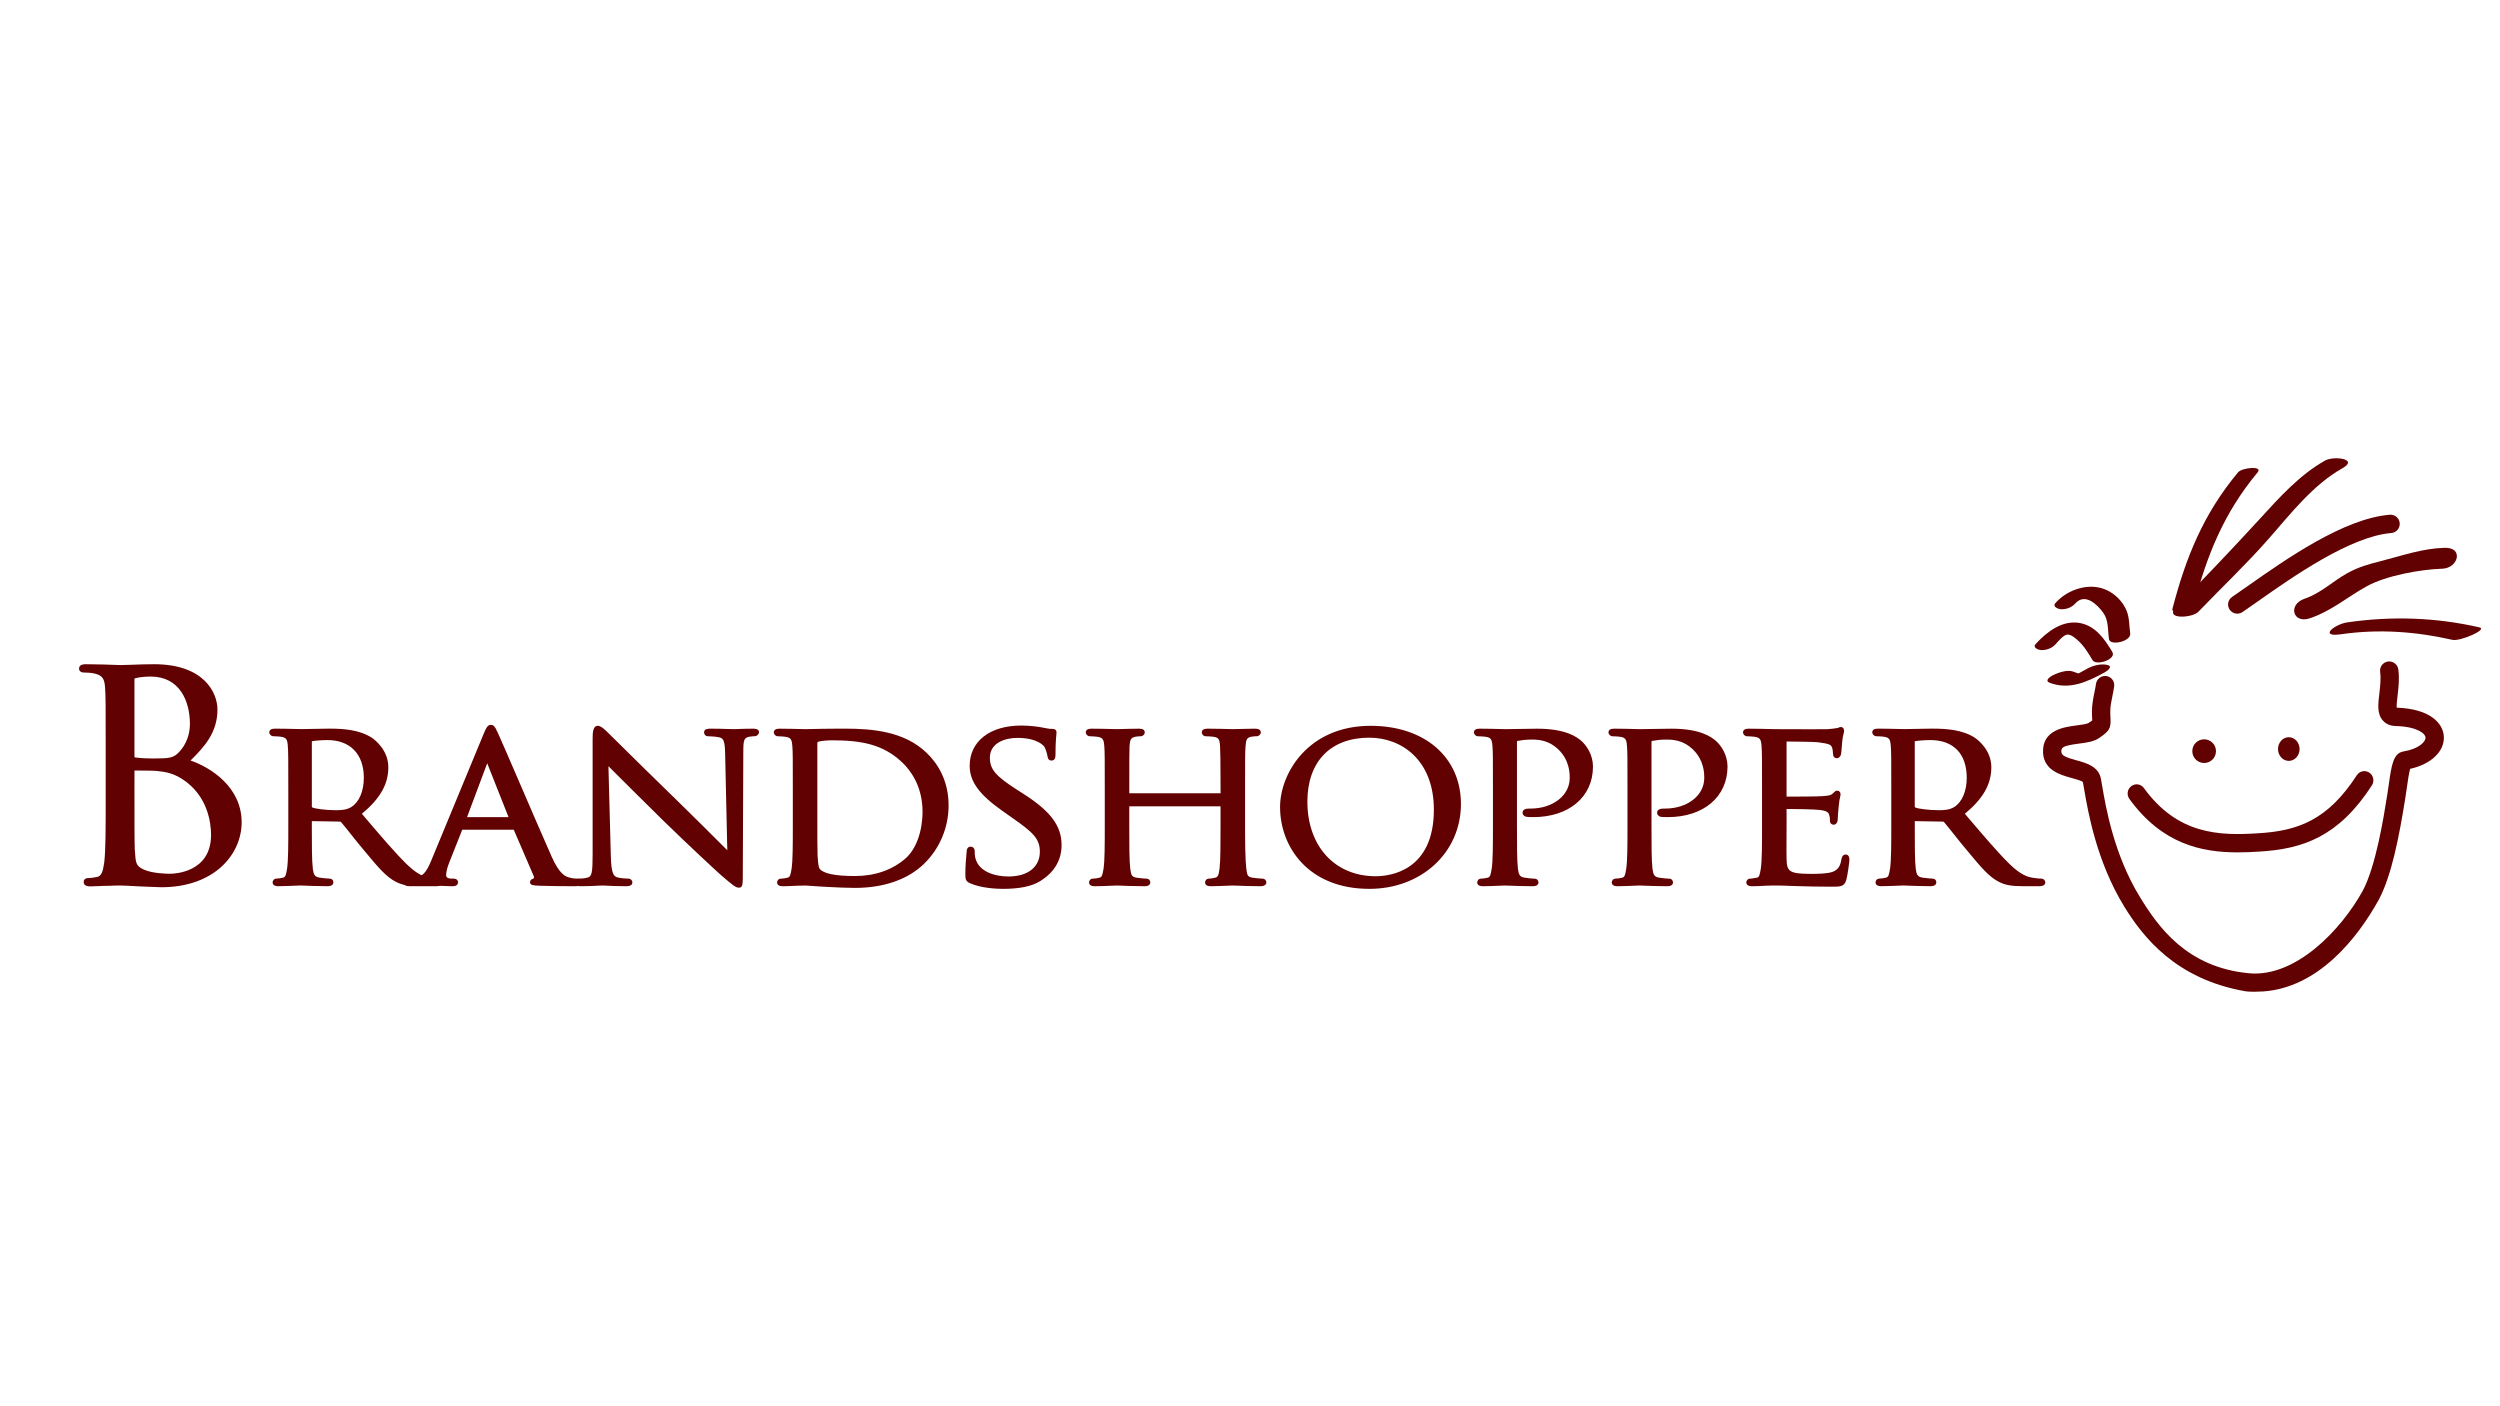 <?xml version="1.0" encoding="utf-8"?>
<!-- Generator: Adobe Illustrator 27.8.1, SVG Export Plug-In . SVG Version: 6.00 Build 0)  -->
<svg version="1.1" id="Layer_1" xmlns="http://www.w3.org/2000/svg" xmlns:xlink="http://www.w3.org/1999/xlink" x="0px" y="0px"
	 viewBox="0 0 1920 1080" style="enable-background:new 0 0 1920 1080;" xml:space="preserve">
<style type="text/css">
	.st0{fill:#620101;}
</style>
<g>
	<g>
		<path class="st0" d="M82.81,575.95c0-34.53,0-40.72-0.47-47.81c-0.47-7.53-2.35-11.07-10.12-12.62c-1.88-0.44-5.88-0.66-8-0.66
			c-0.94,0-1.88-0.45-1.88-1.33c0-1.33,1.18-1.77,3.76-1.77c10.59,0,25.4,0.66,26.58,0.66c5.64,0,14.82-0.66,25.64-0.66
			c38.58,0,47.05,22.13,47.05,33.2c0,18.15-11.06,29-22.11,39.84c17.41,5.09,40.7,20.81,40.7,46.7c0,23.69-19.76,48.26-59.98,48.26
			c-2.59,0-10.12-0.44-16.94-0.66c-6.82-0.44-13.41-0.66-14.35-0.66c-0.47,0-4.47,0-9.41,0.22c-4.7,0-10.11,0.44-13.64,0.44
			c-2.59,0-3.76-0.44-3.76-1.77c0-0.66,0.47-1.33,1.88-1.33c2.12,0,4.94-0.44,7.06-0.89c4.7-0.88,5.88-5.75,6.82-12.17
			c1.18-9.3,1.18-26.78,1.18-48.03V575.95z M101.62,580.82c0,1.55,0.47,1.99,1.65,2.44c1.41,0.22,5.65,0.88,14.35,0.88
			c13.17,0,16.47-0.44,21.41-5.76c4.94-5.31,8.47-13.28,8.47-22.35c0-18.37-8.7-38.07-31.75-38.07c-2.59,0-7.53,0.22-11.29,1.11
			c-2.12,0.44-2.82,1.11-2.82,2.43V580.82z M101.62,604.28c0,17.05,0,44.49,0.24,47.82c0.71,10.84,0.71,13.94,8,17.27
			c6.35,2.88,16.47,3.32,20.7,3.32c12.7,0,33.17-6.42,33.17-31.43c0-13.28-4.7-32.54-22.82-44.27c-8-5.09-13.88-5.75-19.52-6.42
			c-3.06-0.45-14.82-0.45-18.35-0.45c-0.94,0-1.41,0.45-1.41,1.55V604.28z"/>
		<path class="st0" d="M123.97,681.4c-1.41,0-4.27-0.13-7.69-0.28c-2.88-0.13-6.16-0.28-9.3-0.38c-6.99-0.45-13.5-0.66-14.29-0.66
			c-0.47,0-4.43,0-9.34,0.22c-2.57,0-5.27,0.13-7.77,0.24c-2.22,0.1-4.29,0.2-5.95,0.2c-1.48,0-5.4,0-5.4-3.41
			c0-1.48,1.09-2.96,3.52-2.96c1.68,0,4.19-0.32,6.72-0.85c3.45-0.65,4.57-4.15,5.54-10.81c1.16-9.16,1.16-27.07,1.16-47.8v-38.96
			c0-34.46,0-40.67-0.47-47.7c-0.42-6.69-1.73-9.71-8.8-11.13c-1.74-0.41-5.64-0.63-7.68-0.63c-2.04,0-3.52-1.25-3.52-2.96
			c0-3.41,3.92-3.41,5.4-3.41c7.97,0,18.44,0.38,23.47,0.56c1.69,0.06,2.82,0.1,3.11,0.1c2.35,0,5.31-0.12,8.76-0.25
			c4.71-0.19,10.57-0.41,16.88-0.41c38.43,0,48.68,21.9,48.68,34.84c0,17.74-10.2,28.77-20.67,39.11
			c15.71,5.41,39.25,20.54,39.25,47.44C185.59,656.3,164.42,681.4,123.97,681.4z M92.69,676.8L92.69,676.8
			c1.06,0,7.67,0.23,14.45,0.67c3.1,0.1,6.39,0.25,9.29,0.38c3.35,0.15,6.16,0.28,7.54,0.28c40.09,0,58.35-24.17,58.35-46.62
			c0-26.5-24.84-40.84-39.52-45.13l-2.68-0.79l1.99-1.96c11.12-10.91,21.62-21.21,21.62-38.67c0-11.73-9.56-31.57-45.41-31.57
			c-6.25,0-12.07,0.23-16.75,0.41c-3.49,0.14-6.5,0.26-8.89,0.26c-0.3,0-1.47-0.04-3.23-0.1c-4.5-0.17-13.35-0.49-20.83-0.55
			c1.51,0.12,2.98,0.29,3.97,0.52c8.92,1.78,10.89,6.33,11.37,14.11c0.47,7.14,0.47,13.36,0.47,47.91v38.96
			c0,21.7,0,38.84-1.19,48.24c-0.77,5.25-1.81,12.39-8.14,13.58c-0.84,0.18-2.59,0.52-4.47,0.73c1.42-0.03,3.06-0.1,4.79-0.19
			c2.55-0.12,5.3-0.24,7.85-0.24C88.18,676.8,92.2,676.8,92.69,676.8z M130.56,674.32c-3.22,0-14.28-0.25-21.37-3.46
			c-7.98-3.64-8.23-7.49-8.9-17.77l-0.06-0.88c-0.24-3.37-0.24-30.19-0.24-47.92v-12.61c0-1.97,1.17-3.19,3.05-3.19
			c10.37,0,16.45,0.15,18.59,0.47c5.89,0.69,11.9,1.4,20.17,6.65c21.28,13.78,23.57,36.51,23.57,45.65
			C165.36,665.66,146.61,674.32,130.56,674.32z M103.28,591.75l-0.02,12.53c0,16.62,0,44.44,0.23,47.7l0.06,0.89
			c0.65,10.08,0.79,12.18,6.98,15c6.66,3.02,17.85,3.17,20.02,3.17c3.23,0,31.53-0.84,31.53-29.8c0-8.6-2.15-29.99-22.07-42.9
			c-7.62-4.84-13.26-5.51-18.72-6.15C119.22,591.9,113.2,591.75,103.28,591.75z M117.62,585.78c-8.76,0-13.13-0.67-14.56-0.89
			c-1.99-0.71-3.07-1.62-3.07-4.06V521.5c0-3.18,2.89-3.78,4.13-4.04c4.59-1.08,10.49-1.14,11.62-1.14
			c24.65,0,33.39,21.39,33.39,39.71c0,8.83-3.25,17.38-8.9,23.46C134.66,585.49,130.36,585.78,117.62,585.78z M103.33,581.5
			c0.01,0,0.12,0.08,0.52,0.24c1.08,0.13,5.26,0.77,13.77,0.77c13.03,0,15.7-0.39,20.21-5.23c5.1-5.49,8.03-13.23,8.03-21.24
			c0-17.62-7.91-36.44-30.12-36.44c-2.96,0-7.59,0.28-10.91,1.06c-1.57,0.33-1.57,0.57-1.57,0.84v59.32
			C103.26,581.35,103.33,581.49,103.33,581.5L103.33,581.5z"/>
	</g>
	<g>
		<path class="st0" d="M223.06,606.29c0-24.17,0-28.56-0.39-33.51c-0.39-5.31-1.36-7.87-7.01-8.61c-1.36-0.18-4.28-0.36-5.84-0.36
			c-0.58,0-1.36-0.73-1.36-1.28c0-0.92,0.78-1.28,2.73-1.28c7.78,0,19.27,0.36,20.24,0.36c1.75,0,16.15-0.36,21.41-0.36
			c10.9,0,22.96,0.91,31.92,6.77c4.28,2.93,11.87,10.44,11.87,21.24c0,11.54-5.06,22.71-21.02,35.53
			c14.01,16.48,25.88,30.58,35.81,40.28c9.14,8.79,14.79,10.26,19.07,10.81c3.31,0.55,5.06,0.55,6.03,0.55
			c0.97,0,1.56,0.73,1.56,1.28c0,0.92-0.97,1.28-4.09,1.28h-10.7c-9.73,0-14.01-0.91-18.29-3.11c-7.39-3.66-13.62-11.17-23.35-22.89
			c-7.2-8.42-14.79-18.5-18.49-22.71c-0.78-0.73-1.17-0.91-2.34-0.91L239.02,629c-0.78,0-1.17,0.36-1.17,1.28v3.67
			c0,15.01,0,27.1,0.78,33.51c0.58,4.58,1.56,7.51,6.81,8.24c2.34,0.36,6.03,0.73,7.59,0.73c1.17,0,1.36,0.73,1.36,1.28
			c0,0.73-0.78,1.28-2.72,1.28c-9.34,0-20.24-0.55-21.02-0.55c-0.19,0-11.68,0.55-16.93,0.55c-1.75,0-2.73-0.36-2.73-1.28
			c0-0.55,0.39-1.28,1.36-1.28c1.56,0,3.7-0.37,5.25-0.73c3.31-0.73,3.7-3.66,4.48-8.24c0.97-6.41,0.97-18.68,0.97-33.69V606.29z
			 M237.85,619.48c0,0.91,0.39,1.46,1.17,2.01c2.53,1.28,11.28,2.38,18.88,2.38c4.09,0,8.75-0.18,12.84-2.74
			c5.84-3.67,10.32-11.9,10.32-23.81c0-19.41-11.29-30.58-29.58-30.58c-5.06,0-10.51,0.55-12.26,0.91
			c-0.78,0.36-1.36,0.91-1.36,1.83V619.48z"/>
		<path class="st0" d="M333.98,680.62h-10.7c-9.44,0-14.24-0.83-19.04-3.29c-7.67-3.8-14.09-11.53-23.81-23.23
			c-3.98-4.66-7.98-9.7-11.51-14.14c-2.86-3.6-5.33-6.71-7-8.61c-0.39-0.36-0.39-0.36-1.11-0.36l-21.32-0.36l-0.01,3.3
			c0,15.09,0,27,0.77,33.31c0.59,4.63,1.46,6.27,5.41,6.81c2.39,0.38,5.95,0.72,7.36,0.72c1.79,0,3,1.17,3,2.91
			c0,0.68-0.31,2.92-4.36,2.92c-7.28,0-15.61-0.34-19.17-0.48c-1.02-0.05-1.67-0.07-1.84-0.07l-0.83,0.04
			c-2.88,0.13-11.66,0.51-16.1,0.51c-3.8,0-4.36-1.83-4.36-2.92c0-1.43,1.12-2.91,3-2.91c1.42,0,3.45-0.36,4.88-0.69
			c2.04-0.45,2.41-2.02,3.16-6.47l0.07-0.45c0.95-6.26,0.95-18.84,0.95-33.42v-27.47c0-24.15,0-28.5-0.38-33.38
			c-0.37-5.07-1.11-6.53-5.59-7.11c-1.32-0.17-4.16-0.35-5.63-0.35c-1.49,0-3-1.47-3-2.91c0-1.94,1.47-2.92,4.36-2.92
			c5.76,0,13.56,0.2,17.62,0.3c1.41,0.04,2.36,0.06,2.61,0.06c0.64,0,2.97-0.05,5.91-0.11c5.14-0.11,12.16-0.26,15.5-0.26
			c10.9,0,23.33,0.84,32.81,7.04c2.13,1.46,12.61,9.31,12.61,22.61c0,13.04-6.28,24.12-20.32,35.74l1.39,1.64
			c12.85,15.13,23.95,28.19,33.23,37.27c8.46,8.14,13.72,9.78,18.13,10.35c3.23,0.54,4.86,0.54,5.82,0.54
			c1.91,0,3.19,1.51,3.19,2.91C339.71,680.62,336.12,680.62,333.98,680.62z M239.02,627.36l21.82,0.36c1.51,0,2.32,0.32,3.42,1.36
			c1.82,2.06,4.32,5.2,7.21,8.84c3.51,4.42,7.49,9.43,11.4,14c9.52,11.46,15.77,18.98,22.83,22.49c3.81,1.96,7.56,2.94,17.57,2.94
			h5.97c-4.72-0.75-10.41-2.86-18.98-11.1c-9.4-9.2-20.54-22.31-33.45-37.5l-3.56-4.19l1.31-1.05
			c14.11-11.34,20.41-21.9,20.41-34.25c0-11.65-9.29-18.61-11.16-19.89c-8.73-5.71-20.57-6.49-30.99-6.49
			c-3.32,0-10.31,0.15-15.43,0.26c-2.98,0.06-5.33,0.11-5.98,0.11c-0.26,0-1.24-0.03-2.7-0.06c-2.59-0.06-6.69-0.17-10.81-0.24
			c5.31,1.42,6.05,5.25,6.38,9.71c0.39,5,0.39,9.37,0.39,33.63v27.47c0,15.31,0,27.41-0.99,33.94l-0.08,0.47
			c-0.74,4.38-1.38,8.16-5.63,9.11c4.36-0.12,9.59-0.35,11.68-0.44c0.59-0.03,0.94-0.04,0.97-0.04c0.18,0,0.89,0.03,1.98,0.07
			c2.46,0.1,7.23,0.29,12.34,0.4c-6.33-0.97-7.38-5.1-7.96-9.62c-0.79-6.51-0.79-18.52-0.79-33.71v-3.67
			C236.22,628.51,237.32,627.36,239.02,627.36z M257.9,625.5c-7,0-16.49-0.98-19.61-2.55c-1-0.69-2.07-1.65-2.07-3.48v-49.99
			c0-0.84,0.3-2.38,2.31-3.32c2.22-0.51,7.78-1.07,12.95-1.07c19.55,0,31.22,12.04,31.22,32.21c0,11.42-4.14,20.84-11.08,25.2
			C267.2,625.27,262.22,625.5,257.9,625.5z M251.48,568.38c-5.12,0-10.41,0.56-11.93,0.88c-0.06,0.08-0.06,0.18-0.06,0.23v49.99
			c0,0.24,0,0.34,0.48,0.68c1.85,0.91,10.05,2.08,17.93,2.08c4.05,0,8.3-0.19,11.97-2.49c5.98-3.76,9.55-12.13,9.55-22.42
			C279.42,579.2,268.97,568.38,251.48,568.38z"/>
	</g>
	<g>
		<path class="st0" d="M372.9,564.36c2.14-5.13,2.92-6.04,4.09-6.04c1.75,0,2.34,2.19,4.09,5.67c3.11,6.59,30.55,70.87,41.06,94.48
			c6.23,13.92,10.9,15.94,14.59,17.04c2.53,0.73,5.06,0.91,6.81,0.91c0.97,0,2.14,0.36,2.14,1.28c0,0.92-1.95,1.28-3.89,1.28
			c-2.53,0-15.18,0-27.05-0.36c-3.31-0.19-6.03-0.19-6.03-1.1c0-0.73,0.39-0.73,1.17-1.1c0.97-0.37,2.73-1.65,1.56-4.21
			l-15.37-35.71c-0.39-0.73-0.58-0.92-1.56-0.92H355c-0.78,0-1.36,0.37-1.75,1.28l-9.73,24.9c-1.56,3.85-2.53,7.69-2.53,10.44
			c0,3.11,2.92,4.21,5.84,4.21h1.56c1.36,0,1.75,0.55,1.75,1.28c0,0.92-0.97,1.28-2.53,1.28c-4.09,0-13.43-0.55-15.37-0.55
			c-1.75,0-10.32,0.55-17.32,0.55c-2.14,0-3.31-0.36-3.31-1.28c0-0.73,0.78-1.28,1.56-1.28c1.17,0,3.7-0.19,5.06-0.37
			c7.78-0.91,11.09-6.41,14.4-14.28L372.9,564.36z M391.98,629.18c0.78,0,0.78-0.36,0.58-1.09l-16.93-42.67
			c-0.97-2.38-1.95-2.38-2.92,0l-15.96,42.67c-0.19,0.73,0,1.09,0.58,1.09H391.98z"/>
		<path class="st0" d="M441.79,680.62c-9.81,0-19.43-0.13-27.1-0.36l-1.28-0.06c-3.68-0.19-6.34-0.32-6.34-2.67
			c0-1.69,1.2-2.19,1.78-2.44l0.44-0.19c0.23-0.09,0.67-0.34,0.82-0.72c0.13-0.31,0.07-0.75-0.18-1.28l-15.35-35.66L355,637.22
			l-9.96,25.14c-1.54,3.81-2.42,7.39-2.42,9.85c0,2.24,2.63,2.58,4.2,2.58h1.56c2.5,0,3.39,1.51,3.39,2.91
			c0,0.88-0.41,2.92-4.17,2.92c-2.43,0-6.72-0.19-10.22-0.35c-2.36-0.11-4.36-0.2-5.15-0.2c-0.57,0-1.89,0.06-3.64,0.14
			c-3.57,0.17-8.97,0.41-13.68,0.41c-3.28,0-4.95-0.98-4.95-2.92c0-1.6,1.43-2.91,3.2-2.91c1.1,0,3.54-0.18,4.84-0.36
			c6.7-0.79,9.67-5.09,13.11-13.29l40.28-97.41c2.09-5.01,3.19-7.05,5.6-7.05c2.43,0,3.4,2.06,4.63,4.66
			c0.27,0.58,0.57,1.23,0.92,1.92c1.52,3.22,8.57,19.55,16.73,38.46c8.86,20.53,18.89,43.8,24.36,56.09
			c6.24,13.96,10.65,15.27,13.57,16.13c2.56,0.73,5.07,0.84,6.35,0.84c2.22,0,3.78,1.2,3.78,2.91
			C447.32,679.03,446.36,680.62,441.79,680.62z M412.17,676.85c0.48,0.03,0.97,0.06,1.4,0.08l1.26,0.06
			c6.42,0.2,14.26,0.32,22.43,0.36c-0.33-0.08-0.65-0.17-0.98-0.26c-4.25-1.27-9.3-3.8-15.63-17.94
			c-5.48-12.32-15.52-35.59-24.38-56.13c-8.15-18.88-15.18-35.2-16.66-38.33c-0.34-0.68-0.66-1.35-0.94-1.96
			c-0.58-1.24-1.31-2.78-1.66-2.78c-0.27,0.16-0.97,1.18-2.58,5.04l-40.28,97.41c-2.85,6.77-6.04,12.98-13.39,14.86
			c2.85-0.09,5.59-0.21,7.7-0.31c1.83-0.08,3.2-0.15,3.79-0.15c0.81,0,2.86,0.09,5.29,0.2c1.62,0.07,3.4,0.15,5.09,0.22
			c-2.06-0.97-3.27-2.74-3.27-5.01c0-2.86,0.97-6.89,2.65-11.05l9.72-24.88c0.65-1.51,1.8-2.33,3.28-2.33h39.5
			c1.72,0,2.4,0.66,3,1.79l15.43,35.83c0.78,1.7,0.55,3.04,0.21,3.85C412.9,676.01,412.55,676.48,412.17,676.85z M391.98,630.81
			h-34.64c-1.03,0-1.59-0.53-1.84-0.85c-0.46-0.6-0.57-1.37-0.33-2.3l16-42.82c0.33-0.81,1.17-2.85,2.99-2.85
			c1.83,0,2.66,2.04,2.97,2.81l16.93,42.68c0.19,0.66,0.45,1.65-0.2,2.5C393.46,630.53,392.82,630.81,391.98,630.81z M358.7,627.54
			h31.85l-16.38-41.36L358.7,627.54z"/>
	</g>
	<g>
		<path class="st0" d="M467.48,657.75c0.39,12.82,1.95,16.67,6.62,17.76c3.11,0.73,7,0.91,8.56,0.91c0.78,0,1.36,0.55,1.36,1.28
			c0,0.92-1.17,1.28-3.11,1.28c-9.73,0-16.54-0.55-18.1-0.55c-1.56,0-8.76,0.55-16.54,0.55c-1.75,0-2.72-0.19-2.72-1.28
			c0-0.73,0.58-1.28,1.36-1.28c1.36,0,4.48-0.19,7-0.91c4.28-1.1,4.87-5.32,4.87-19.41v-89.18c0-6.22,0.97-7.87,2.34-7.87
			c1.95,0,4.87,3.11,6.62,4.76c2.73,2.56,27.63,27.47,54.1,53.11c16.93,16.48,35.22,34.97,40.48,40.1l-1.75-78
			c-0.2-10.07-1.17-13.55-6.42-14.47c-3.12-0.55-7.01-0.73-8.37-0.73c-1.17,0-1.36-0.91-1.36-1.46c0-0.91,1.36-1.1,3.31-1.1
			c7.79,0,15.96,0.36,17.9,0.36c1.95,0,7.59-0.36,14.59-0.36c1.75,0,3.12,0.19,3.12,1.1c0,0.55-0.78,1.46-1.95,1.46
			c-0.78,0-2.14,0-4.08,0.36c-5.65,1.1-6.04,4.22-6.04,13.55l-0.38,91.19c0,10.26-0.2,11.17-1.37,11.17c-1.75,0-3.5-1.28-13.04-9.52
			c-1.75-1.46-26.46-24.36-44.56-42.12c-19.85-19.59-39.12-38.64-44.37-44.13L467.48,657.75z"/>
		<path class="st0" d="M567.5,681.72c-2.43,0-4.36-1.5-14.1-9.92c-1.65-1.38-26.27-24.16-44.64-42.19
			c-16.16-15.95-33.59-33.18-41.48-41.16l1.84,69.25c0.39,12.89,1.97,15.42,5.35,16.22c2.73,0.64,6.39,0.87,8.19,0.87
			c1.68,0,3,1.28,3,2.91c0,1.33-0.82,2.92-4.75,2.92c-6.99,0-12.39-0.27-15.62-0.44c-1.21-0.06-2.05-0.11-2.48-0.11
			c-0.47,0-1.46,0.05-2.82,0.12c-3.1,0.16-8.3,0.43-13.72,0.43c-1.19,0-4.36,0-4.36-2.92c0-1.64,1.32-2.91,3-2.91
			c1.25,0,4.22-0.18,6.55-0.85c3.04-0.78,3.68-3.95,3.68-17.84v-89.18c0-4.94,0.48-9.51,3.97-9.51c2.17,0,4.45,2.04,7,4.5l0.74,0.71
			c0.91,0.85,4.26,4.17,9.31,9.17c10.14,10.03,27.12,26.83,44.8,43.95c10.97,10.68,22.37,22.06,30.7,30.38
			c2.72,2.72,5.07,5.07,6.91,6.89l-1.66-73.96c-0.2-10.47-1.32-12.24-5.07-12.9c-3.02-0.53-6.82-0.71-8.09-0.71
			c-1.76,0-3-1.27-3-3.1c0-2.73,3.46-2.73,4.94-2.73c5.21,0,10.59,0.16,14.18,0.27c1.76,0.06,3.08,0.1,3.72,0.1
			c0.66,0,1.75-0.04,3.18-0.1c2.78-0.1,6.8-0.26,11.41-0.26c1.3,0,4.75,0,4.75,2.73c0,1.46-1.53,3.1-3.58,3.1
			c-0.74,0-1.99,0-3.78,0.34c-4.13,0.8-4.7,2.26-4.7,11.94l-0.38,91.2C570.5,679.52,570.5,681.72,567.5,681.72z M463.78,580.13
			l2.93,3.06c5.37,5.61,25.7,25.71,44.34,44.1c18.32,17.98,42.8,40.64,44.46,42.03c7.19,6.2,10.04,8.55,11.46,9.04
			c0.26-1.67,0.26-6.26,0.26-9.43l0.38-91.2c0-8.56,0.27-13.07,5.87-14.79c-2.58,0.06-4.83,0.14-6.57,0.21
			c-1.49,0.06-2.63,0.1-3.31,0.1c-0.66,0-2.01-0.04-3.82-0.1c-1.97-0.06-4.49-0.13-7.22-0.19c6.84,1.27,7.44,6.91,7.62,16.02
			l1.84,82l-2.87-2.8c-1.85-1.81-5.34-5.28-9.81-9.75c-8.32-8.31-19.72-19.68-30.67-30.35c-17.69-17.13-34.67-33.93-44.82-43.97
			c-5.02-4.97-8.36-8.27-9.26-9.11l-0.77-0.74c-1.11-1.07-3.7-3.58-4.72-3.58c0.06,0.02-0.7,0.87-0.7,6.24v89.18
			c0,13.12-0.26,19.5-6.1,21c-0.21,0.06-0.44,0.12-0.66,0.18c3.26-0.1,6.15-0.24,8.16-0.34c1.45-0.08,2.5-0.13,2.99-0.13
			c0.46,0,1.36,0.05,2.65,0.11c2.12,0.11,5.19,0.27,9.05,0.36c-0.27-0.06-0.53-0.11-0.78-0.17c-6.25-1.47-7.52-7.39-7.88-19.3
			L463.78,580.13z"/>
	</g>
	<g>
		<path class="st0" d="M610.51,606.29c0-24.17,0-28.56-0.39-33.51c-0.39-5.31-1.36-7.87-7-8.61c-1.36-0.18-4.28-0.36-5.84-0.36
			c-0.58,0-1.36-0.73-1.36-1.28c0-0.92,0.78-1.28,2.73-1.28c7.78,0,18.88,0.36,19.85,0.36c1.94,0,12.84-0.36,22.96-0.36
			c17.13,0,48.45-1.46,68.69,17.76c8.56,8.06,16.74,21.06,16.74,39.55c0,19.6-8.95,34.61-18.49,43.76
			c-7.39,7.14-22.77,17.95-51.96,17.95c-7.39,0-16.54-0.55-23.94-0.92c-7.39-0.55-13.23-0.91-14.01-0.91c-0.39,0-3.5,0.19-7,0.19
			c-3.51,0.18-7.59,0.36-10.32,0.36c-1.75,0-2.72-0.36-2.72-1.28c0-0.55,0.39-1.28,1.36-1.28c1.56,0,3.7-0.37,5.26-0.73
			c3.3-0.73,3.69-3.66,4.47-8.24c0.97-6.41,0.97-18.68,0.97-33.69V606.29z M626.07,623.14c0,16.48,0,30.95,0.2,33.87
			c0.19,3.85,0.58,9.52,1.94,11.17c2.14,2.93,8.18,6.23,28.42,6.23c15.76,0,29.77-4.95,40.08-14.1c8.95-7.87,13.42-22.7,13.42-36.99
			c0-19.77-9.14-32.41-16.15-39c-16.15-15.38-35.03-17.4-55.46-17.4c-3.3,0-8.75,0.55-10.31,1.1c-1.55,0.55-2.14,1.28-2.14,3.11
			V623.14z"/>
		<path class="st0" d="M656.43,681.91c-6.24,0-13.72-0.39-20.32-0.73l-3.7-0.19c-7.62-0.57-13.23-0.91-13.92-0.91l-0.7,0.03
			c-1.22,0.06-3.65,0.16-6.31,0.16c-3.45,0.18-7.57,0.36-10.32,0.36c-3.79,0-4.36-1.83-4.36-2.92c0-1.43,1.12-2.91,3-2.91
			c1.42,0,3.46-0.36,4.89-0.69c2.03-0.45,2.4-2.01,3.16-6.47l0.08-0.45c0.95-6.26,0.95-18.84,0.95-33.42v-27.47
			c0-24.15,0-28.5-0.38-33.38c-0.38-5.07-1.11-6.53-5.59-7.11c-1.32-0.17-4.16-0.35-5.63-0.35c-1.48,0-3-1.47-3-2.91
			c0-1.94,1.47-2.92,4.36-2.92c5.76,0,13.34,0.2,17.3,0.3c1.37,0.04,2.3,0.06,2.55,0.06c0.59,0,1.99-0.03,3.96-0.08
			c4.53-0.1,11.96-0.28,19-0.28l7.47-0.03c21.34,0,45.43,2.17,62.35,18.24c7.87,7.4,17.25,20.48,17.25,40.74
			c0,16.97-6.92,33.36-18.99,44.95C697.06,675.54,678.7,681.91,656.43,681.91z M618.49,676.8c0.86,0,6.74,0.37,14.13,0.92l3.67,0.19
			c6.56,0.34,13.99,0.73,20.15,0.73c21.41,0,38.98-6.04,50.82-17.49c5.41-5.19,17.99-19.74,17.99-42.59
			c0-19.09-8.82-31.39-16.22-38.36c-16.09-15.28-39.41-17.34-60.1-17.34l-7.47,0.03c-7.02,0-14.42,0.18-18.93,0.28
			c-2,0.05-3.43,0.08-4.03,0.08c-0.26,0-1.21-0.03-2.63-0.06c-2.5-0.06-6.46-0.17-10.48-0.24c5.3,1.43,6.04,5.25,6.37,9.71
			c0.4,5,0.4,9.37,0.4,33.63v27.47c0,15.31,0,27.41-0.99,33.94l-0.08,0.47c-0.73,4.34-1.37,8.09-5.51,9.09
			c1.91-0.07,3.96-0.17,5.83-0.27c2.68,0,5.06-0.1,6.25-0.15L618.49,676.8z M656.63,676.05c-22.14,0-27.57-3.94-29.74-6.9
			c-1.23-1.49-1.9-5-2.26-12.05c-0.2-2.95-0.2-17.32-0.2-33.96v-52.01c0-2.46,0.96-3.85,3.23-4.65c1.82-0.65,7.49-1.19,10.86-1.19
			c19.15,0,39.29,1.38,56.6,17.85c6.21,5.85,16.65,18.85,16.65,40.18c0,15.99-5.35,30.63-13.98,38.22
			C687.1,671.03,672.87,676.05,656.63,676.05z M638.53,568.56c-3.43,0-8.58,0.59-9.77,1c-0.88,0.31-1.05,0.41-1.05,1.57v52.01
			c0,15.89,0,30.89,0.19,33.77c0.37,7.34,1.06,9.61,1.57,10.24c2.75,3.76,11.87,5.64,27.16,5.64c15.43,0,28.91-4.73,39-13.69
			c7.94-6.99,12.88-20.69,12.88-35.77c0-20.1-9.8-32.31-15.63-37.81C678.04,571.39,661.08,568.56,638.53,568.56z"/>
	</g>
	<g>
		<path class="st0" d="M745.57,676.79c-2.34-1.1-2.53-1.65-2.53-5.86c0-7.69,0.78-13.92,0.97-16.48c0-1.65,0.39-2.56,1.36-2.56
			c0.98,0,1.56,0.55,1.56,1.83c0,1.28,0,3.48,0.58,5.68c2.73,11.35,15.57,15.38,27.05,15.38c16.93,0,25.69-8.97,25.69-20.69
			c0-11.17-6.42-16.48-21.6-27.1l-7.78-5.5c-18.49-13-24.52-22.52-24.52-33.33c0-18.31,15.37-29.3,37.94-29.3
			c6.81,0,13.62,0.92,17.71,1.83c3.31,0.73,4.67,0.73,6.03,0.73s1.75,0.18,1.75,1.1c0,0.73-0.78,5.86-0.78,16.48
			c0,2.38-0.19,3.48-1.36,3.48c-1.16,0-1.36-0.73-1.55-2.01c-0.2-1.83-1.56-6.04-2.53-7.69c-1.17-1.83-6.81-7.69-22.19-7.69
			c-12.45,0-22.77,5.86-22.77,16.84c0,9.89,5.25,15.57,22.19,26.37l4.86,3.11c20.82,13.37,28.02,24.17,28.02,37.54
			c0,9.16-3.69,19.05-15.96,26.56c-7.2,4.39-17.9,5.49-27.24,5.49C762.49,681,752.57,679.9,745.57,676.79z"/>
		<path class="st0" d="M770.47,682.64c-4.74,0-16.74-0.42-25.57-4.35c-3.34-1.57-3.5-3.11-3.5-7.35c0-6.16,0.5-11.43,0.79-14.58
			l0.19-2.03c-0.01-3.67,2.09-4.08,2.99-4.08c1.94,0,3.2,1.36,3.2,3.46c0,1.22,0,3.27,0.52,5.27c2.52,10.45,14.81,14.16,25.47,14.16
			c14.84,0,24.05-7.3,24.05-19.06c0-10.17-5.73-15.14-20.9-25.76l-7.79-5.5c-17.91-12.59-25.21-22.64-25.21-34.67
			c0-18.79,15.53-30.93,39.58-30.93c7.14,0,14.02,0.97,18.06,1.87c3.13,0.7,4.36,0.7,5.67,0.7c0.93,0,3.39,0,3.39,2.74
			c0,0.17-0.03,0.57-0.1,1.19c-0.2,2.08-0.68,6.95-0.68,15.28c0,1.79,0,5.11-3,5.11c-2.66,0-3-2.3-3.17-3.41
			c-0.19-1.74-1.49-5.69-2.33-7.11c-0.15-0.23-4.59-6.88-20.77-6.88c-9.75,0-21.13,3.98-21.13,15.21c0,8.99,4.41,14.13,21.43,24.99
			l4.86,3.11c20.44,13.13,28.77,24.4,28.77,38.92c0,11.74-5.63,21.15-16.74,27.95C792.33,680.71,782.88,682.64,770.47,682.64z
			 M745.42,656.97c-0.29,3.12-0.75,8.15-0.75,13.96c0,3.63,0,3.63,1.59,4.38c8.24,3.66,19.68,4.06,24.21,4.06
			c11.8,0,20.67-1.76,26.39-5.25c10.06-6.16,15.17-14.63,15.17-25.16c0-13.43-7.64-23.56-27.27-36.16l-4.86-3.11
			c-16.18-10.33-22.94-16.46-22.94-27.75c0-11.05,9.81-18.48,24.4-18.48c17.66,0,23.01,7.58,23.57,8.44
			c0.83,1.41,1.88,4.33,2.43,6.58c0.02-8.17,0.5-12.99,0.7-15.07c0.01-0.12,0.02-0.23,0.03-0.33c-1.32-0.03-2.91,0.01-6.45-0.77
			c-3.71-0.83-10.47-1.8-17.36-1.8c-22.4,0-36.31,10.6-36.31,27.66c0,10.82,6.9,20.09,23.82,32l7.79,5.5
			c14.65,10.25,22.29,16.17,22.29,28.44c0,13.57-10.72,22.33-27.32,22.33c-11.91,0-25.69-4.37-28.64-16.63
			C745.66,658.82,745.52,657.86,745.42,656.97z"/>
	</g>
	<g>
		<path class="st0" d="M954.56,633.76c0,15.02,0.19,27.29,0.97,33.69c0.58,4.58,0.97,7.51,6.22,8.24c2.34,0.36,6.23,0.73,7.59,0.73
			c1.17,0,1.56,0.73,1.56,1.28c0,0.73-0.98,1.28-2.92,1.28c-9.34,0-20.24-0.55-21.21-0.55c-0.77,0-11.87,0.55-16.93,0.55
			c-1.95,0-2.72-0.36-2.72-1.28c0-0.55,0.39-1.28,1.36-1.28c1.55,0,3.5-0.37,5.06-0.73c3.5-0.73,4.08-3.85,4.67-8.42
			c0.77-6.41,0.77-18.13,0.77-33.14v-15.57c0-0.73-0.39-0.91-0.97-0.91h-71.41c-0.59,0-0.98,0.19-0.98,0.91v15.57
			c0,15.02,0,26.92,0.78,33.33c0.59,4.58,1.17,7.51,6.23,8.24c2.53,0.36,6.22,0.73,7.78,0.73c0.97,0,1.36,0.73,1.36,1.28
			c0,0.73-0.78,1.28-2.72,1.28c-9.53,0-20.43-0.55-21.21-0.55c-0.97,0-11.87,0.55-17.13,0.55c-1.75,0-2.72-0.36-2.72-1.28
			c0-0.55,0.39-1.28,1.36-1.28c1.56,0,3.7-0.37,5.26-0.73c3.3-0.73,3.69-3.66,4.47-8.24c0.97-6.41,0.97-18.68,0.97-33.69v-27.47
			c0-24.17,0-28.56-0.39-33.51c-0.39-5.31-1.36-7.87-7-8.61c-1.36-0.18-4.28-0.36-5.84-0.36c-0.58,0-1.36-0.73-1.36-1.28
			c0-0.92,0.78-1.28,2.73-1.28c7.78,0,18.68,0.36,19.65,0.36c0.78,0,11.68-0.36,16.93-0.36c1.94,0,2.72,0.36,2.72,1.28
			c0,0.55-0.78,1.28-1.36,1.28c-1.17,0-2.33,0-4.28,0.36c-4.67,0.92-5.64,3.12-6.03,8.61c-0.2,4.95-0.2,9.71-0.2,33.88v3.3
			c0,0.91,0.39,0.91,0.98,0.91h71.41c0.58,0,0.97,0,0.97-0.91v-3.3c0-24.17-0.19-28.93-0.39-33.88c-0.38-5.31-1.16-7.87-6.81-8.61
			c-1.37-0.18-4.28-0.36-5.84-0.36c-0.78,0-1.36-0.73-1.36-1.28c0-0.92,0.78-1.28,2.72-1.28c7.59,0,18.68,0.36,19.46,0.36
			c0.98,0,11.87-0.36,16.93-0.36c1.94,0,2.92,0.36,2.92,1.28c0,0.55-0.78,1.28-1.56,1.28c-1.17,0-2.14,0-4.28,0.36
			c-4.47,0.92-5.45,3.12-5.84,8.61c-0.38,4.95-0.38,9.34-0.38,33.51V633.76z"/>
		<path class="st0" d="M967.99,680.62c-7.09,0-15.1-0.32-18.95-0.47c-1.22-0.05-2.03-0.08-2.26-0.08c-0.21,0-1.22,0.05-2.66,0.1
			c-3.7,0.16-10.59,0.45-14.26,0.45c-2.89,0-4.36-0.98-4.36-2.92c0-1.43,1.12-2.91,3-2.91c1.13,0,2.75-0.24,4.69-0.69
			c2.22-0.47,2.79-2.16,3.42-7.04c0.76-6.29,0.76-18.05,0.76-32.93v-14.84h-70.09v14.84c0,14.98,0,26.82,0.77,33.13
			c0.61,4.71,1.11,6.28,4.84,6.82c2.66,0.38,6.19,0.72,7.55,0.72c1.88,0,3,1.48,3,2.91c0,0.68-0.31,2.92-4.36,2.92
			c-7.44,0-15.81-0.34-19.39-0.48c-1.01-0.05-1.66-0.07-1.83-0.07c-0.29,0-1.45,0.05-3.07,0.12c-3.87,0.17-10.34,0.43-14.05,0.43
			c-3.79,0-4.36-1.83-4.36-2.92c0-1.43,1.12-2.91,3-2.91c1.42,0,3.46-0.36,4.89-0.69c2.03-0.45,2.4-2.01,3.16-6.47l0.08-0.45
			c0.95-6.26,0.95-18.84,0.95-33.42v-27.47c0-24.15,0-28.5-0.38-33.38c-0.38-5.07-1.11-6.53-5.58-7.11
			c-1.32-0.17-4.16-0.35-5.63-0.35c-1.48,0-3-1.47-3-2.91c0-1.94,1.47-2.92,4.36-2.92c5.76,0,13.23,0.2,17.14,0.3
			c1.35,0.04,2.26,0.06,2.51,0.06c0.21,0,1.19-0.03,2.61-0.07c3.76-0.1,10.52-0.29,14.32-0.29c2.89,0,4.36,0.98,4.36,2.92
			c0,1.44-1.51,2.91-3,2.91c-1.12,0-2.18,0-3.98,0.34c-3.53,0.7-4.33,1.89-4.7,7.11c-0.19,4.86-0.19,9.84-0.19,33.77v2.57h70.09
			v-2.57c0-24.12-0.19-28.82-0.39-33.8c-0.37-5.13-1.04-6.51-5.38-7.07c-1.33-0.17-4.17-0.35-5.63-0.35c-1.76,0-3-1.53-3-2.91
			c0-1.94,1.46-2.92,4.36-2.92c5.77,0,13.55,0.21,17.32,0.31c1.18,0.03,1.95,0.05,2.13,0.05c0.29,0,1.5-0.03,3.18-0.08
			c3.88-0.1,10.23-0.28,13.76-0.28c3.02,0,4.56,0.98,4.56,2.92c0,1.5-1.55,2.91-3.2,2.91c-1.12,0-2,0-4.01,0.34
			c-3.35,0.69-4.12,1.89-4.49,7.11c-0.38,4.9-0.38,9.25-0.38,33.39v27.47c0,12.66,0.12,26.54,0.96,33.5
			c0.62,4.86,0.97,6.28,4.82,6.81c2.4,0.38,6.17,0.72,7.37,0.72c2.1,0,3.2,1.46,3.2,2.91C972.55,678.39,972.22,680.62,967.99,680.62
			z M866.61,616.01h71.41c1.58,0,2.61,1,2.61,2.55v15.57c0,14.99,0,26.83-0.79,33.34c-0.53,4.13-1.13,8.79-5.91,9.82
			c3.45-0.1,7.5-0.27,10.04-0.37c1.53-0.06,2.58-0.11,2.81-0.11c0.24,0,1.1,0.03,2.39,0.08c2.63,0.1,7.23,0.29,12.12,0.39
			c-6.28-0.97-6.81-5.17-7.37-9.62c-0.69-5.67-0.98-15.81-0.98-33.9v-27.47c0-24.26,0-28.63,0.39-33.64
			c0.37-5.25,1.41-8.34,5.71-9.71c-3.09,0.06-6.54,0.16-8.99,0.22c-1.73,0.05-2.96,0.08-3.27,0.08c-0.19,0-1-0.02-2.22-0.05
			c-2.38-0.07-6.39-0.17-10.47-0.24c5.12,1.37,5.81,4.95,6.15,9.71c0.2,5.08,0.4,9.82,0.4,33.99v3.3c0,0.95-0.34,2.55-2.61,2.55
			h-71.41c-2.27,0-2.61-1.6-2.61-2.55v-3.3c0-23.98,0-28.97,0.2-33.94c0.38-5.32,1.44-8.41,5.86-9.78c-3.34,0.06-7.05,0.17-9.5,0.24
			c-1.46,0.04-2.48,0.07-2.7,0.07c-0.26,0-1.2-0.03-2.6-0.06c-2.46-0.06-6.34-0.17-10.31-0.24c5.3,1.43,6.05,5.26,6.37,9.71
			c0.4,5,0.4,9.37,0.4,33.63v27.47c0,15.31,0,27.41-0.99,33.94l-0.08,0.47c-0.74,4.37-1.39,8.15-5.62,9.11
			c3.28-0.1,7.04-0.25,9.62-0.36c1.7-0.07,2.91-0.12,3.21-0.12c0.18,0,0.87,0.03,1.96,0.07c2.46,0.1,7.21,0.29,12.35,0.4
			c-6.27-1.02-6.83-5.39-7.37-9.61c-0.79-6.52-0.79-18.45-0.79-33.54v-15.57C863.99,617.01,865.02,616.01,866.61,616.01z"/>
	</g>
	<g>
		<path class="st0" d="M1052.64,559.05c38.53,0,67.72,22.16,67.72,58.41c0,34.79-27.44,63.54-68.69,63.54
			c-46.9,0-66.94-33.14-66.94-61.16C984.72,594.76,1005.35,559.05,1052.64,559.05z M1056.53,674.59c15.37,0,46.31-7.69,46.31-52.74
			c0-37.36-24.13-56.95-51.18-56.95c-28.61,0-49.24,16.85-49.24,50.72C1002.43,651.89,1025.59,674.59,1056.53,674.59z"/>
		<path class="st0" d="M1051.67,682.64c-47.12,0-68.58-32.55-68.58-62.79c0-25.92,21.58-62.43,69.55-62.43
			c41.48,0,69.36,24.13,69.36,60.05C1121.99,654.62,1091.76,682.64,1051.67,682.64z M1052.64,560.68
			c-45.71,0-66.28,34.6-66.28,59.16c0,28.67,20.43,59.52,65.31,59.52c38.86,0,67.06-26.03,67.06-61.91
			C1118.72,583.5,1092.17,560.68,1052.64,560.68z M1056.53,676.23c-32.81,0-55.73-24.92-55.73-60.6c0-32.79,19.02-52.36,50.87-52.36
			c25.44,0,52.81,18.33,52.81,58.58C1104.48,673.61,1064.54,676.23,1056.53,676.23z M1051.67,566.54c-29.8,0-47.6,18.35-47.6,49.09
			c0,34.29,21.08,57.32,52.46,57.32c10.48,0,44.68-3.69,44.68-51.1C1101.21,583.65,1076.33,566.54,1051.67,566.54z"/>
	</g>
	<g>
		<path class="st0" d="M1148.19,606.29c0-24.17,0-28.56-0.39-33.51c-0.39-5.31-1.36-7.87-7-8.61c-1.36-0.18-4.28-0.36-5.84-0.36
			c-0.58,0-1.36-0.73-1.36-1.28c0-0.92,0.78-1.28,2.73-1.28c7.78,0,18.49,0.36,19.85,0.36c3.69,0,16.54-0.36,24.32-0.36
			c21.99,0,29.78,6.41,32.7,8.79c3.89,3.29,8.56,10.25,8.56,18.67c0,22.34-17.9,37.18-44.17,37.18c-0.98,0-3.89,0-4.87-0.19
			c-0.77,0-1.75-0.74-1.75-1.46c0-1.28,0.98-1.65,4.48-1.65c18.49,0,31.72-10.99,31.72-25.09c0-5.12-0.59-15.2-9.73-23.62
			c-8.95-8.42-19.27-7.51-23.16-7.51c-2.92,0-7.78,0.73-9.53,1.1c-0.98,0.19-1.36,1.28-1.36,2.93v63.36c0,15.02,0,27.29,0.77,33.69
			c0.59,4.58,1.56,7.51,6.81,8.24c2.34,0.36,6.03,0.73,7.59,0.73c0.97,0,1.36,0.73,1.36,1.28c0,0.73-0.78,1.28-2.72,1.28
			c-9.34,0-20.63-0.55-21.41-0.55c-0.58,0-11.67,0.55-16.93,0.55c-1.75,0-2.72-0.36-2.72-1.28c0-0.55,0.39-1.28,1.36-1.28
			c1.56,0,3.7-0.37,5.26-0.73c3.3-0.73,3.69-3.66,4.47-8.24c0.97-6.41,0.97-18.68,0.97-33.69V606.29z"/>
		<path class="st0" d="M1177.19,680.62c-7.28,0-15.85-0.34-19.5-0.48c-1.05-0.05-1.74-0.07-1.9-0.07c-0.16,0-0.93,0.04-2.08,0.08
			c-3.53,0.15-10.88,0.47-14.86,0.47c-3.79,0-4.36-1.83-4.36-2.92c0-1.43,1.12-2.91,3-2.91c1.42,0,3.46-0.36,4.89-0.69
			c2.03-0.45,2.4-2.01,3.16-6.47l0.08-0.45c0.95-6.26,0.95-18.84,0.95-33.42v-27.47c0-24.15,0-28.5-0.38-33.38
			c-0.38-5.07-1.11-6.53-5.58-7.11c-1.32-0.17-4.16-0.35-5.63-0.35c-1.48,0-3-1.47-3-2.91c0-1.94,1.47-2.92,4.36-2.92
			c5.5,0,12.46,0.18,16.56,0.29c1.69,0.04,2.89,0.08,3.28,0.08c1.5,0,4.52-0.06,8.09-0.13c5.21-0.1,11.61-0.23,16.23-0.23
			c22.51,0,30.64,6.64,33.71,9.14c4.26,3.61,9.19,10.97,9.19,19.96c0,23.22-18.41,38.81-45.81,38.81c-2.8,0-4.4-0.06-5.18-0.21
			c-1.25-0.13-3.08-1.34-3.08-3.07c0-3.28,3.53-3.28,6.12-3.28c17.15,0,30.08-10.08,30.08-23.45c0-3.45,0-13.94-9.2-22.42
			c-6.77-6.36-14.31-7.11-19.4-7.11l-2.65,0.03c-2.65,0-7.32,0.68-9.15,1.05c0.03,0.05-0.11,0.43-0.11,1.34v63.36
			c0,15.19,0,27.19,0.76,33.5c0.59,4.63,1.46,6.27,5.41,6.81c2.39,0.38,5.96,0.72,7.37,0.72c1.88,0,3,1.48,3,2.91
			C1181.54,678.39,1181.23,680.62,1177.19,680.62z M1143.06,562.95c5.3,1.43,6.04,5.26,6.37,9.71c0.4,5,0.4,9.37,0.4,33.63v27.47
			c0,15.31,0,27.41-0.99,33.94l-0.08,0.47c-0.74,4.38-1.39,8.15-5.62,9.11c3.7-0.1,7.99-0.29,10.43-0.39
			c1.24-0.06,2.07-0.09,2.22-0.09c0.18,0,0.91,0.03,2.03,0.07c2.54,0.1,7.48,0.29,12.68,0.4c-6.33-0.97-7.39-5.1-7.97-9.61
			c-0.79-6.52-0.79-18.61-0.79-33.91V570.4c0-3.33,1.46-4.31,2.69-4.54c1.81-0.38,6.75-1.12,9.84-1.12l2.65-0.03
			c3.25,0,13.14,0,21.62,7.99c10.25,9.43,10.25,21.01,10.25,24.81c0,15.23-14.34,26.72-33.36,26.72c-0.1,0-0.2,0-0.29,0
			c0.62,0.02,1.42,0.03,2.43,0.03c25.45,0,42.54-14.28,42.54-35.54c0-7.37-4.01-14.06-7.98-17.43c-2.82-2.3-10.3-8.4-31.64-8.4
			c-4.6,0-10.97,0.13-16.17,0.23c-3.6,0.08-6.64,0.13-8.15,0.13c-0.41,0-1.64-0.03-3.37-0.08
			C1150.29,563.11,1146.71,563.01,1143.06,562.95z"/>
	</g>
	<g>
		<path class="st0" d="M1251.52,606.29c0-24.17,0-28.56-0.39-33.51c-0.39-5.31-1.36-7.87-7-8.61c-1.36-0.18-4.28-0.36-5.84-0.36
			c-0.58,0-1.36-0.73-1.36-1.28c0-0.92,0.78-1.28,2.73-1.28c7.78,0,18.49,0.36,19.85,0.36c3.69,0,16.54-0.36,24.32-0.36
			c21.99,0,29.78,6.41,32.7,8.79c3.89,3.29,8.56,10.25,8.56,18.67c0,22.34-17.9,37.18-44.17,37.18c-0.98,0-3.89,0-4.87-0.19
			c-0.77,0-1.75-0.74-1.75-1.46c0-1.28,0.98-1.65,4.48-1.65c18.49,0,31.72-10.99,31.72-25.09c0-5.12-0.59-15.2-9.73-23.62
			c-8.95-8.42-19.27-7.51-23.16-7.51c-2.92,0-7.78,0.73-9.53,1.1c-0.98,0.19-1.36,1.28-1.36,2.93v63.36c0,15.02,0,27.29,0.77,33.69
			c0.59,4.58,1.56,7.51,6.81,8.24c2.34,0.36,6.03,0.73,7.59,0.73c0.97,0,1.36,0.73,1.36,1.28c0,0.73-0.78,1.28-2.72,1.28
			c-9.34,0-20.63-0.55-21.41-0.55c-0.58,0-11.67,0.55-16.93,0.55c-1.75,0-2.72-0.36-2.72-1.28c0-0.55,0.39-1.28,1.36-1.28
			c1.56,0,3.7-0.37,5.26-0.73c3.3-0.73,3.69-3.66,4.47-8.24c0.97-6.41,0.97-18.68,0.97-33.69V606.29z"/>
		<path class="st0" d="M1280.52,680.62c-7.28,0-15.85-0.34-19.5-0.48c-1.05-0.05-1.74-0.07-1.9-0.07c-0.16,0-0.93,0.04-2.08,0.08
			c-3.53,0.15-10.88,0.47-14.86,0.47c-3.79,0-4.36-1.83-4.36-2.92c0-1.43,1.12-2.91,3-2.91c1.42,0,3.46-0.36,4.89-0.69
			c2.03-0.45,2.4-2.01,3.16-6.47l0.08-0.45c0.95-6.26,0.95-18.84,0.95-33.42v-27.47c0-24.15,0-28.5-0.38-33.38
			c-0.38-5.07-1.11-6.53-5.58-7.11c-1.32-0.17-4.16-0.35-5.63-0.35c-1.48,0-3-1.47-3-2.91c0-1.94,1.47-2.92,4.36-2.92
			c5.5,0,12.46,0.18,16.56,0.29c1.69,0.04,2.89,0.08,3.28,0.08c1.5,0,4.52-0.06,8.09-0.13c5.21-0.1,11.61-0.23,16.23-0.23
			c22.51,0,30.64,6.64,33.71,9.14c4.26,3.61,9.19,10.97,9.19,19.96c0,23.22-18.41,38.81-45.81,38.81c-2.8,0-4.4-0.06-5.18-0.21
			c-0.01,0-0.03,0-0.04,0c-1.26,0-3.04-1.35-3.04-3.07c0-3.28,3.53-3.28,6.12-3.28c17.15,0,30.08-10.08,30.08-23.45
			c0-3.45,0-13.94-9.2-22.42c-6.77-6.36-14.31-7.11-19.4-7.11l-2.65,0.03c-2.65,0-7.32,0.68-9.15,1.05
			c0.03,0.05-0.11,0.43-0.11,1.34v63.36c0,15.19,0,27.19,0.76,33.5c0.59,4.63,1.46,6.27,5.41,6.81c2.39,0.38,5.96,0.72,7.37,0.72
			c1.88,0,3,1.48,3,2.91C1284.88,678.39,1284.56,680.62,1280.52,680.62z M1246.39,562.95c5.3,1.43,6.05,5.26,6.37,9.71
			c0.4,5,0.4,9.37,0.4,33.63v27.47c0,15.31,0,27.41-0.99,33.94l-0.08,0.47c-0.74,4.38-1.39,8.15-5.62,9.11
			c3.7-0.1,7.99-0.29,10.43-0.39c1.24-0.06,2.07-0.09,2.22-0.09c0.18,0,0.91,0.03,2.03,0.07c2.54,0.1,7.48,0.29,12.68,0.4
			c-6.33-0.97-7.39-5.1-7.97-9.61c-0.79-6.52-0.79-18.61-0.79-33.91V570.4c0-3.33,1.46-4.31,2.69-4.54
			c1.81-0.38,6.75-1.12,9.84-1.12l2.65-0.03c3.25,0,13.14,0,21.62,7.99c10.25,9.43,10.25,21.01,10.25,24.81
			c0,15.23-14.34,26.72-33.36,26.72c-0.1,0-0.2,0-0.29,0c0.62,0.02,1.42,0.03,2.43,0.03c25.45,0,42.54-14.28,42.54-35.54
			c0-7.37-4.01-14.06-7.98-17.43c-2.82-2.3-10.3-8.4-31.64-8.4c-4.6,0-10.97,0.13-16.17,0.23c-3.6,0.08-6.64,0.13-8.15,0.13
			c-0.41,0-1.64-0.03-3.37-0.08C1253.62,563.11,1250.04,563.01,1246.39,562.95z"/>
	</g>
	<g>
		<path class="st0" d="M1354.86,606.29c0-24.17,0-28.56-0.39-33.51c-0.39-5.31-1.36-7.87-7-8.61c-1.36-0.18-4.28-0.36-5.84-0.36
			c-0.58,0-1.36-0.73-1.36-1.28c0-0.92,0.78-1.28,2.73-1.28c7.78,0,18.88,0.36,19.85,0.36c1.17,0,36.97,0.19,40.86,0
			c3.31-0.18,6.42-0.73,7.78-0.91c0.78-0.19,1.56-0.73,2.34-0.73c0.58,0,0.77,0.73,0.77,1.47c0,1.1-0.97,2.93-1.36,7.32
			c-0.19,1.46-0.58,8.42-0.97,10.26c-0.2,0.73-0.78,1.65-1.56,1.65c-0.97,0-1.36-0.73-1.36-2.02c0-1.1-0.19-3.66-0.97-5.49
			c-1.17-2.57-2.92-3.66-12.26-4.76c-2.91-0.37-22.77-0.55-24.71-0.55c-0.78,0-0.98,0.55-0.98,1.65v42.3c0,1.1,0,1.65,0.98,1.65
			c2.14,0,24.71,0,28.6-0.36c4.09-0.37,6.62-0.55,8.37-2.2c1.17-1.1,1.94-2.01,2.53-2.01c0.58,0,0.97,0.36,0.97,1.28
			c0,0.91-0.97,3.48-1.36,8.61c-0.39,3.11-0.78,8.97-0.78,10.07c0,1.28-0.39,2.93-1.56,2.93c-0.77,0-1.16-0.55-1.16-1.47
			c0-1.46,0-3.11-0.78-5.12c-0.59-2.2-2.14-4.03-8.76-4.76c-4.66-0.55-22.96-0.73-25.88-0.73c-0.97,0-1.17,0.55-1.17,1.1v13
			c0,5.31-0.19,23.44,0,26.55c0.39,10.43,3.51,12.45,20.43,12.45c4.47,0,12.65,0,17.13-1.65c4.47-1.83,6.81-4.58,7.78-10.81
			c0.39-1.83,0.78-2.38,1.75-2.38c0.97,0,1.17,1.28,1.17,2.38s-1.36,11.72-2.34,15.02c-1.16,4.03-2.91,4.03-9.53,4.03
			c-12.84,0-22.77-0.36-29.77-0.55c-7.2-0.36-11.67-0.36-14.2-0.36c-0.39,0-3.7,0-7.39,0.19c-3.31,0.18-7.2,0.36-9.93,0.36
			c-1.75,0-2.72-0.36-2.72-1.28c0-0.55,0.39-1.28,1.36-1.28c1.56,0,3.7-0.55,5.26-0.73c3.3-0.55,3.69-3.66,4.47-8.24
			c0.97-6.41,0.97-18.68,0.97-33.69V606.29z"/>
		<path class="st0" d="M1406.82,680.99c-10.63,0-19.09-0.24-25.89-0.44l-3.93-0.11c-7.2-0.36-11.55-0.36-14.16-0.36
			c-0.38,0-3.66,0-7.31,0.19c-3.34,0.18-7.26,0.36-10.01,0.36c-3.79,0-4.36-1.83-4.36-2.92c0-1.43,1.12-2.91,3-2.91
			c0.84,0,1.97-0.2,3.07-0.4c0.71-0.13,1.39-0.25,2-0.32c1.78-0.3,2.19-1.8,2.96-6.33l0.1-0.56c0.95-6.26,0.95-18.84,0.95-33.42
			v-27.47c0-24.15,0-28.5-0.38-33.38c-0.38-5.07-1.11-6.53-5.58-7.11c-1.32-0.17-4.16-0.35-5.63-0.35c-1.48,0-3-1.47-3-2.91
			c0-1.94,1.47-2.92,4.36-2.92c5.76,0,13.34,0.2,17.3,0.3c1.37,0.04,2.3,0.06,2.55,0.06l2.24,0.01c4.97,0.03,17.13,0.08,26.56,0.08
			c6.83,0,10.86-0.03,11.99-0.08c2.56-0.13,4.99-0.5,6.6-0.75l1.04-0.15c0.07-0.02,0.29-0.13,0.52-0.22
			c0.56-0.24,1.25-0.53,2.04-0.53c1.11,0,2.41,0.81,2.41,3.11c0,0.63-0.17,1.28-0.39,2.09c-0.31,1.18-0.75,2.79-0.98,5.38
			c-0.08,0.58-0.17,1.8-0.27,3.21c-0.26,3.37-0.47,6.05-0.73,7.23c-0.4,1.51-1.53,2.95-3.16,2.95c-0.7,0-3-0.26-3-3.66
			c0-1.16-0.22-3.4-0.84-4.85c-0.76-1.66-1.65-2.68-10.95-3.78c-2.58-0.33-19.81-0.51-23.86-0.54c0,0.01,0,0.01,0,0.01v42.3
			c0,0.01,0,0.01,0,0.01c5.39,0,24.33-0.03,27.79-0.36c3.96-0.36,6.12-0.55,7.41-1.76l0.68-0.66c1.03-1.01,1.85-1.8,2.97-1.8
			c1.3,0,2.61,0.9,2.61,2.91c0,0.49-0.13,1.06-0.32,1.91c-0.32,1.42-0.8,3.57-1.05,6.82c-0.39,3.16-0.77,8.96-0.77,9.95
			c0,2.77-1.25,4.57-3.2,4.57c-1.39,0-2.8-0.96-2.8-3.11c0-1.38,0-2.81-0.67-4.54c-0.34-1.22-0.81-2.99-7.41-3.73
			c-4.3-0.51-20.97-0.7-25.23-0.72v12.47c0,1.5-0.01,4-0.03,6.9c-0.04,7.33-0.11,17.37,0.03,19.55c0.33,9,1.99,10.92,18.8,10.92
			c4.32,0,12.36,0,16.56-1.55c3.53-1.45,5.8-3.48,6.73-9.52c0.29-1.37,0.8-3.77,3.37-3.77c0.84,0,2.81,0.39,2.81,4.02
			c0,1.25-1.39,12.05-2.41,15.48C1416.42,680.99,1413.41,680.99,1406.82,680.99z M1362.84,676.8c2.46,0,7.04,0,14.29,0.36l3.9,0.11
			c6.77,0.2,15.21,0.44,25.79,0.44c6.81,0,7.18-0.13,7.96-2.84c0.62-2.08,1.41-7.36,1.89-10.98c-1.3,4.38-3.73,6.96-8.06,8.73
			c-4.8,1.77-13.22,1.77-17.75,1.77c-16.69,0-21.62-1.84-22.07-14.03c-0.14-2.26-0.08-11.95-0.03-19.74
			c0.02-2.89,0.03-5.39,0.03-6.88v-13c0-1.66,1.1-2.74,2.81-2.74c2.01,0,21.12,0.16,26.07,0.75c6.26,0.69,9.2,2.42,10.15,5.96
			c0.18,0.45,0.31,0.88,0.42,1.3c0.15-2.34,0.41-5.51,0.66-7.5c0.24-3.18,0.72-5.45,1.04-6.89l-0.44,0.42
			c-2.1,1.98-4.83,2.22-8.95,2.59c-4.06,0.38-23.32,0.41-29.14,0.41c-2.61,0-2.61-2.38-2.61-3.28v-42.3c0-2.86,1.64-3.28,2.61-3.28
			c1.34,0,21.79,0.17,24.91,0.56c9.3,1.09,11.96,2.21,13.55,5.71c0.61,1.41,0.9,3.16,1.04,4.54c0.15-1.46,0.31-3.5,0.44-5.14
			c0.11-1.5,0.21-2.78,0.28-3.32c0.25-2.81,0.74-4.65,1.07-5.87c0.07-0.25,0.14-0.51,0.19-0.73c-0.34,0.14-0.67,0.27-1.01,0.34
			l-1.15,0.17c-1.57,0.24-4.2,0.64-6.92,0.79c-1.2,0.06-5.18,0.08-12.15,0.08c-9.43,0-21.6-0.05-26.57-0.08l-2.23-0.01
			c-0.26,0-1.21-0.03-2.63-0.06c-2.5-0.06-6.46-0.17-10.48-0.24c5.3,1.43,6.04,5.25,6.37,9.71c0.4,5,0.4,9.37,0.4,33.63v27.47
			c0,15.31,0,27.41-0.99,33.94l-0.1,0.58c-0.73,4.35-1.37,8.12-5.42,8.97c1.78-0.07,3.65-0.17,5.37-0.26
			C1359.1,676.8,1362.44,676.8,1362.84,676.8z"/>
	</g>
	<g>
		<path class="st0" d="M1454.1,606.29c0-24.17,0-28.56-0.39-33.51c-0.39-5.31-1.36-7.87-7-8.61c-1.36-0.18-4.28-0.36-5.84-0.36
			c-0.58,0-1.36-0.73-1.36-1.28c0-0.92,0.78-1.28,2.73-1.28c7.78,0,19.26,0.36,20.24,0.36c1.75,0,16.15-0.36,21.41-0.36
			c10.89,0,22.96,0.91,31.91,6.77c4.28,2.93,11.87,10.44,11.87,21.24c0,11.54-5.06,22.71-21.02,35.53
			c14.01,16.48,25.88,30.58,35.8,40.28c9.14,8.79,14.79,10.26,19.07,10.81c3.31,0.55,5.06,0.55,6.03,0.55
			c0.98,0,1.56,0.73,1.56,1.28c0,0.92-0.97,1.28-4.08,1.28h-10.7c-9.73,0-14.01-0.91-18.29-3.11c-7.39-3.66-13.62-11.17-23.35-22.89
			c-7.2-8.42-14.79-18.5-18.49-22.71c-0.78-0.73-1.17-0.91-2.34-0.91l-21.8-0.36c-0.77,0-1.16,0.36-1.16,1.28v3.67
			c0,15.01,0,27.1,0.77,33.51c0.59,4.58,1.56,7.51,6.81,8.24c2.34,0.36,6.03,0.73,7.59,0.73c1.17,0,1.36,0.73,1.36,1.28
			c0,0.73-0.78,1.28-2.72,1.28c-9.34,0-20.24-0.55-21.02-0.55c-0.2,0-11.67,0.55-16.93,0.55c-1.75,0-2.72-0.36-2.72-1.28
			c0-0.55,0.39-1.28,1.36-1.28c1.56,0,3.7-0.37,5.26-0.73c3.3-0.73,3.69-3.66,4.47-8.24c0.97-6.41,0.97-18.68,0.97-33.69V606.29z
			 M1468.89,619.48c0,0.91,0.39,1.46,1.16,2.01c2.53,1.28,11.29,2.38,18.88,2.38c4.09,0,8.76-0.18,12.84-2.74
			c5.84-3.67,10.31-11.9,10.31-23.81c0-19.41-11.28-30.58-29.58-30.58c-5.05,0-10.51,0.55-12.26,0.91
			c-0.78,0.36-1.36,0.91-1.36,1.83V619.48z"/>
		<path class="st0" d="M1565.03,680.62h-10.7c-9.44,0-14.25-0.83-19.04-3.29c-7.68-3.81-14.12-11.56-23.85-23.3
			c-3.96-4.62-7.97-9.67-11.5-14.12c-2.85-3.58-5.3-6.66-6.96-8.56c-0.4-0.36-0.4-0.36-1.11-0.36l-21.32-0.36l-0.01,3.3
			c0,15.09,0,27,0.76,33.31c0.59,4.63,1.46,6.27,5.41,6.81c2.39,0.38,5.96,0.72,7.37,0.72c1.8,0,3,1.17,3,2.91
			c0,0.68-0.31,2.92-4.36,2.92c-7.28,0-15.61-0.34-19.16-0.48c-1.02-0.05-1.69-0.07-1.85-0.07l-0.84,0.04
			c-2.88,0.13-11.65,0.51-16.09,0.51c-3.79,0-4.36-1.83-4.36-2.92c0-1.43,1.12-2.91,3-2.91c1.42,0,3.46-0.36,4.89-0.69
			c2.03-0.45,2.4-2.01,3.16-6.47l0.08-0.45c0.95-6.26,0.95-18.84,0.95-33.42v-27.47c0-24.15,0-28.5-0.38-33.38
			c-0.38-5.07-1.11-6.53-5.58-7.11c-1.32-0.17-4.16-0.35-5.63-0.35c-1.48,0-3-1.47-3-2.91c0-1.94,1.47-2.92,4.36-2.92
			c5.76,0,13.54,0.2,17.61,0.3c1.41,0.04,2.38,0.06,2.63,0.06c0.64,0,2.96-0.05,5.9-0.11c5.14-0.11,12.17-0.26,15.51-0.26
			c10.9,0,23.33,0.84,32.81,7.04c2.13,1.46,12.61,9.31,12.61,22.61c0,13.04-6.28,24.12-20.33,35.74l1.34,1.57
			c12.87,15.15,23.99,28.24,33.29,37.33c8.46,8.14,13.72,9.78,18.14,10.35c3.23,0.54,4.91,0.54,5.82,0.54c1.91,0,3.2,1.51,3.2,2.91
			C1570.75,680.62,1567.17,680.62,1565.03,680.62z M1470.06,627.36l21.82,0.36c1.51,0,2.32,0.32,3.43,1.36
			c1.8,2.03,4.28,5.16,7.17,8.8c3.53,4.43,7.52,9.45,11.44,14.05c9.49,11.44,15.75,18.98,22.83,22.49
			c3.81,1.96,7.56,2.94,17.57,2.94h5.97c-4.72-0.75-10.4-2.86-18.97-11.1c-9.42-9.21-20.58-22.35-33.51-37.57l-3.5-4.12l1.32-1.05
			c14.11-11.34,20.4-21.9,20.4-34.25c0-11.65-9.3-18.61-11.16-19.89c-8.73-5.71-20.56-6.49-30.98-6.49
			c-3.33,0-10.32,0.15-15.44,0.26c-2.98,0.06-5.32,0.11-5.97,0.11c-0.26,0-1.25-0.03-2.71-0.06c-2.59-0.06-6.68-0.17-10.8-0.24
			c5.3,1.42,6.05,5.25,6.38,9.71c0.4,5,0.4,9.37,0.4,33.63v27.47c0,15.31,0,27.41-0.99,33.94l-0.08,0.47
			c-0.75,4.38-1.39,8.16-5.63,9.11c4.36-0.12,9.57-0.35,11.67-0.44c0.59-0.03,0.95-0.04,0.98-0.04c0.18,0,0.89,0.03,1.98,0.07
			c2.47,0.1,7.23,0.29,12.33,0.4c-6.33-0.97-7.37-5.1-7.96-9.61c-0.79-6.52-0.79-18.52-0.79-33.72v-3.67
			C1467.26,628.51,1468.36,627.36,1470.06,627.36z M1488.93,625.5c-7,0-16.49-0.98-19.61-2.55c-1.01-0.7-2.06-1.65-2.06-3.48v-49.99
			c0-0.84,0.3-2.38,2.31-3.32c2.22-0.51,7.78-1.07,12.95-1.07c19.55,0,31.22,12.04,31.22,32.21c0,11.42-4.14,20.84-11.08,25.2
			C1498.25,625.27,1493.26,625.5,1488.93,625.5z M1482.51,568.38c-5.12,0-10.4,0.56-11.92,0.88c-0.06,0.07-0.06,0.18-0.06,0.23
			v49.99c0,0.24,0,0.34,0.47,0.68c1.85,0.91,10.04,2.08,17.93,2.08c4.05,0,8.31-0.19,11.97-2.49c5.97-3.75,9.55-12.13,9.55-22.42
			C1510.46,578.93,1500.27,568.38,1482.51,568.38z"/>
	</g>
</g>
<g>
	<path class="st0" d="M1718.78,362.79c-26.59,31.99-39.9,64.89-50.32,104.64c-1.42,5.36,14.92,2.85,16.26-2.27
		c10.17-38.77,23.15-71.16,49.16-102.43C1738.18,357.54,1721.87,359.07,1718.78,362.79L1718.78,362.79z"/>
	<path class="st0" d="M1688.29,469.88c18.1-18.79,37-36.69,54.23-56.3c16.77-19.13,33.96-41.32,56.47-53.97
		c12.8-7.2-6.63-9.67-13.36-5.89c-19.54,11-34.98,28.25-49.97,44.63c-21.23,23.2-42.87,45.76-64.69,68.4
		C1662.24,475.83,1683.59,474.76,1688.29,469.88L1688.29,469.88z"/>
	<path class="st0" d="M1718.21,471.3c-2.25,0-4.45-1.07-5.83-3.07c-2.2-3.23-1.35-7.6,1.86-9.79c3.41-2.33,7.34-5.09,11.69-8.14
		c29.55-20.79,74.22-52.2,109.48-54.99c3.88-0.27,7.28,2.61,7.57,6.47c0.31,3.88-2.59,7.28-6.46,7.58
		c-31.41,2.49-75.91,33.76-102.48,52.47c-4.41,3.11-8.41,5.9-11.86,8.26C1720.95,470.9,1719.56,471.3,1718.21,471.3L1718.21,471.3z"
		/>
	<path class="st0" d="M1774.02,474.83c16.48-5.56,28.7-16.32,43.71-24.61c14.67-8.1,41.13-12.96,57.86-13.45
		c12.44-0.37,16.72-16.5,1.91-16.06c-17.09,0.49-32.28,5.93-48.68,10.12c-9.42,2.42-17.3,4.51-25.87,9.25
		c-11.31,6.23-20.52,15.51-32.97,19.72C1756.94,464.18,1760.72,479.32,1774.02,474.83L1774.02,474.83z"/>
	<path class="st0" d="M1798.09,487.09c28.7-4.15,57.23-2.1,85.43,4.32c5.8,1.32,27.61-8.05,20.58-9.62
		c-33.61-7.65-67.25-8.75-101.33-3.81C1792.73,479.43,1780.44,489.65,1798.09,487.09L1798.09,487.09z"/>
	<path class="st0" d="M1593.84,463.44c7.47-8.35,16.93,0.81,21.54,7.3c4.12,5.76,3.34,13.39,4.31,20.06
		c0.82,5.58,17.23,1.76,16.32-4.37c-0.87-5.89-0.51-12.03-2.86-17.59c-2.98-6.99-8.75-12.8-15.64-15.85
		c-13.29-5.87-29.67-0.24-38.89,10.07c-2.72,3.02,2.29,4.79,4.44,4.84C1587.15,468.02,1591.15,466.46,1593.84,463.44L1593.84,463.44
		z"/>
	<path class="st0" d="M1578.61,494.85c1.56-1.7,6.22-7.37,9.05-7.5c3-0.13,6.05,2.64,8.11,4.45c4.72,4.17,8.12,9.89,11.32,15.22
		c2.71,4.53,18.61-0.59,15.16-6.36c-5.85-9.76-12.77-19.86-24.67-22.14c-13.59-2.61-25.64,6.74-34.14,16.04
		c-2.75,3,2.3,4.68,4.4,4.71C1571.88,499.35,1575.88,497.83,1578.61,494.85L1578.61,494.85z"/>
	<path class="st0" d="M1574.29,524.43c14.95,5.56,28.54-0.65,41.64-7.78c1.79-0.96,7.52-4.71,2.57-5.96
		c-4.66-1.21-11.12,0.45-15.23,2.7c-2.97,1.6-5.86,3.3-8.87,4.84c1.5-0.75,6.36-0.26,3.04-0.81c-1.83-0.29-3.6-1-5.32-1.65
		c-4.42-1.64-11.31,0.79-15.25,2.7C1574.57,519.6,1569.8,522.75,1574.29,524.43L1574.29,524.43z"/>
	<path class="st0" d="M1701.88,576.88c0,5.04-4.08,9.1-9.1,9.1c-5.04,0-9.09-4.06-9.09-9.1c0-5.01,4.06-9.09,9.09-9.09
		C1697.8,567.78,1701.88,571.87,1701.88,576.88z"/>
	<path class="st0" d="M1766.08,575.27c0,5.01-3.72,9.09-8.3,9.09c-4.57,0-8.27-4.08-8.27-9.09c0-5.02,3.7-9.09,8.27-9.09
		C1762.36,566.18,1766.08,570.25,1766.08,575.27z"/>
	<path class="st0" d="M1718.61,654.63c-28.17,0-58.24-6.57-83.23-41.03c-2.28-3.14-1.62-7.55,1.46-9.85
		c3.11-2.34,7.44-1.64,9.69,1.49c25.87,35.66,57.57,36.7,87.9,34.7c30.06-1.8,53.18-9.89,75.59-44.55c2.08-3.23,6.4-4.16,9.6-2.01
		c3.21,2.13,4.09,6.5,2,9.76c-25.53,39.46-52.99,48.87-86.34,50.87C1729.84,654.36,1724.27,654.63,1718.61,654.63L1718.61,654.63z"
		/>
	<path class="st0" d="M1724.76,761.34c-53.53-9.16-78.93-41.6-93.4-65.2c-21.35-34.81-27.92-73.49-30.73-90.01
		c-0.38-2.26-0.7-4.12-0.99-5.49c-0.8-1-5.78-2.37-8.75-3.18c-8.32-2.3-20.93-5.77-21.82-19.04c-1.04-17.83,16.29-20.07,25.61-21.28
		c3.51-0.44,8.31-1.07,9.67-2.09l1.15-0.82c0.52-0.37,0.96-0.67,1.34-0.94c-0.01-0.2-0.03-0.41-0.04-0.65
		c-0.09-1.5-0.19-3.48-0.19-6.16c0-5.29,0.94-9.94,1.85-14.45c0.47-2.2,0.92-4.46,1.26-6.83c0.57-3.86,4.2-6.56,7.97-5.99
		c3.85,0.54,6.52,4.1,5.99,7.96c-0.4,2.66-0.91,5.18-1.41,7.67c-0.82,3.99-1.58,7.75-1.58,11.64c0,2.34,0.1,4.06,0.18,5.38
		c0.4,7.37-1.16,9.58-7.22,13.86l-0.98,0.7c-4.2,3.15-10.02,3.9-16.19,4.7c-12.52,1.62-13.58,2.96-13.35,6.42
		c0.17,2.78,3.53,4.17,11.48,6.35c7.57,2.07,16.97,4.67,18.85,13.99c0.29,1.49,0.63,3.48,1.04,5.91
		c2.68,15.69,8.93,52.5,28.87,84.99c14.12,23.05,35.94,54.14,83.77,58.68c36.13,3.42,71.02-33.6,87.42-63.29
		c10.11-19.02,16.03-56.01,18.85-73.8c0.42-2.56,0.79-5.18,1.15-7.74c2.14-15.09,3.45-24.21,11.39-25.53
		c11.87-1.97,17.08-7.55,16.84-10.7c-0.21-3.18-6.65-8.39-22.97-8.81c-5.21-0.13-8.24-2.42-9.87-4.3
		c-4.45-5.14-3.6-12.35-2.61-20.69c0.64-5.28,1.32-11.25,0.61-16.63c-0.53-3.86,2.18-7.39,6.03-7.93c3.78-0.51,7.39,2.19,7.92,6.03
		c0.98,7.15,0.13,14.37-0.56,20.17c-0.35,2.95-0.86,7.14-0.66,9.25c25.71,0.93,35.48,11.89,36.18,21.92
		c0.8,11.48-9.72,21.52-25.87,25.06c-0.92,3.11-1.84,9.6-2.48,14.15c-0.38,2.64-0.77,5.34-1.18,7.99
		c-4.74,29.64-10.49,59.65-20.38,78.28c-16.56,30.03-46.78,67.74-89.04,70.56C1735.61,761.6,1727.83,761.87,1724.76,761.34z"/>
</g>
<g>
</g>
<g>
</g>
<g>
</g>
<g>
</g>
<g>
</g>
<g>
</g>
</svg>
